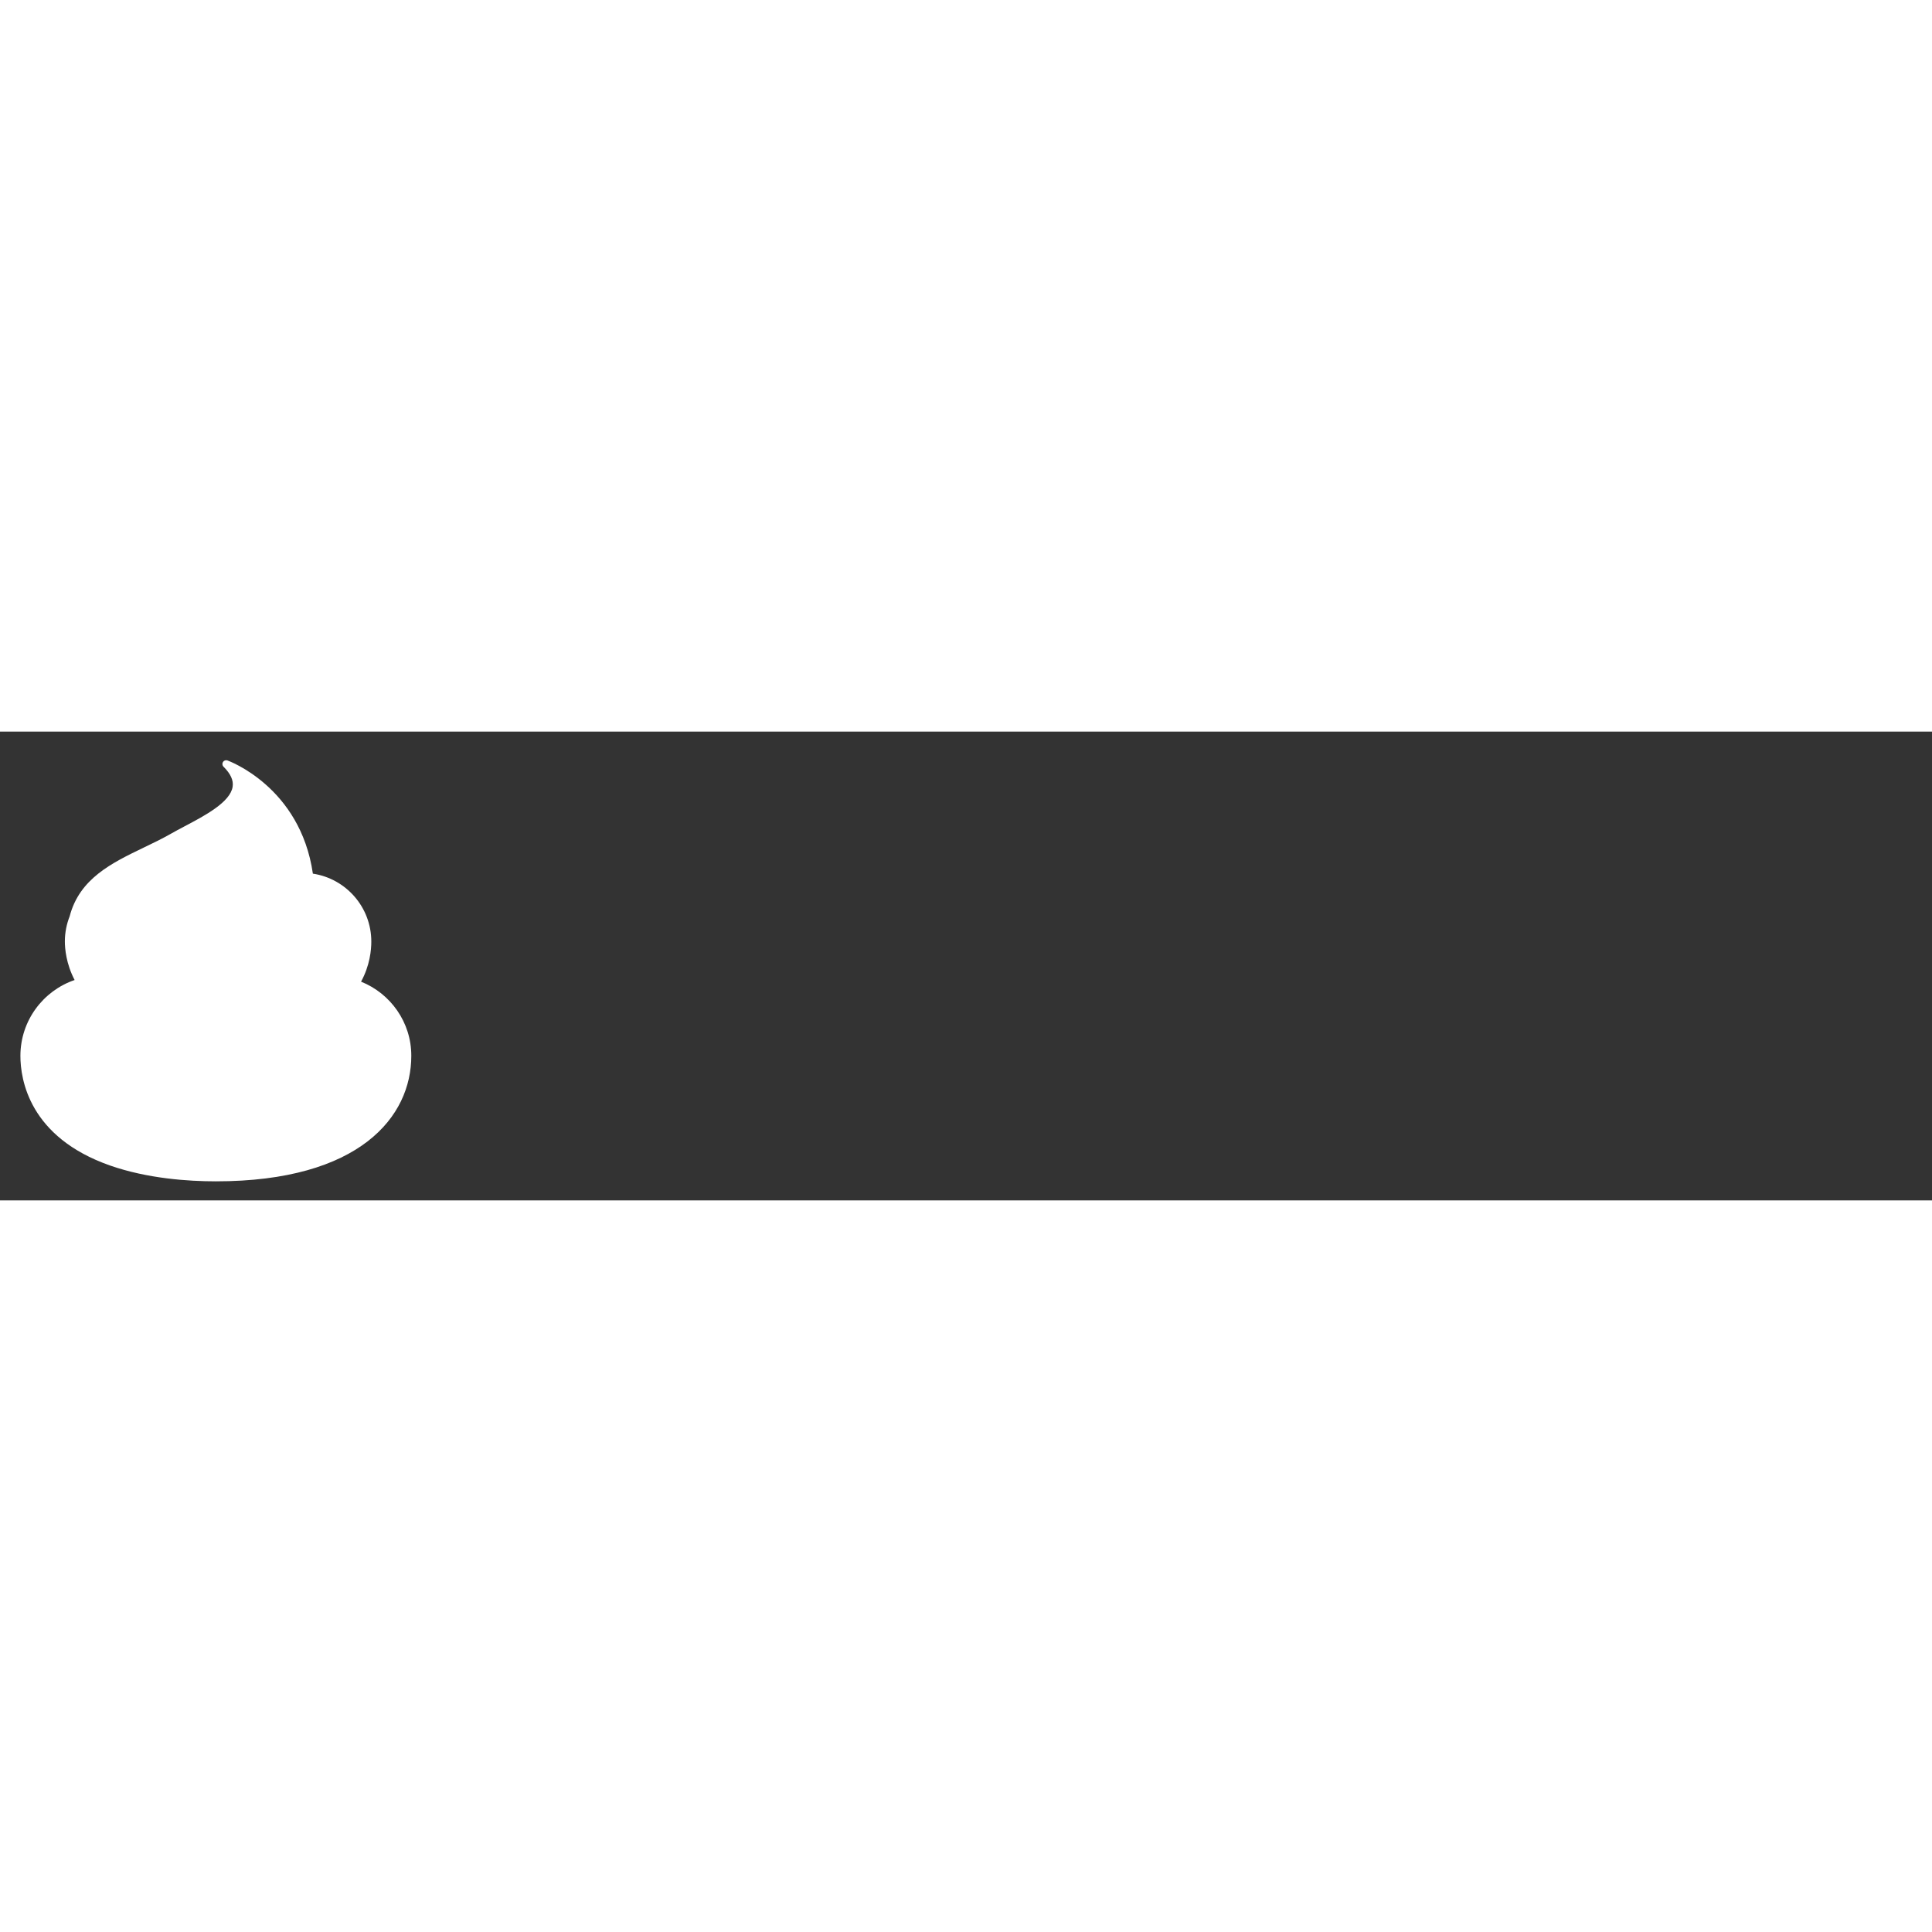 <?xml version="1.0" encoding="utf-8"?>
<!-- Generator: Adobe Illustrator 16.0.3, SVG Export Plug-In . SVG Version: 6.00 Build 0)  -->
<!DOCTYPE svg PUBLIC "-//W3C//DTD SVG 1.1//EN" "http://www.w3.org/Graphics/SVG/1.1/DTD/svg11.dtd">
<svg version="1.1" id="Layer_1" xmlns="http://www.w3.org/2000/svg" xmlns:xlink="http://www.w3.org/1999/xlink" x="0px" y="0px"
	 width="191.86px" height="191.86px" viewBox="0 0 790.698 191.86" enable-background="new 0 0 790.698 191.86"
	 xml:space="preserve">
<rect x="0" y="0" width="790.698" height="191.86" fill="#333333" stroke="none"/>
<path fill="#fff" d="M147.769,102.342c3.619-6.629,4.194-12.954,4.194-16.404c0-14.104-10.384-25.772-23.913-27.802
	c-5.175-35.615-34.634-46.202-34.973-46.337c-0.676-0.237-1.453,0.034-1.826,0.643c-0.372,0.609-0.304,1.42,0.237,1.928
	c2.908,2.909,4.126,5.581,3.721,8.186c-0.947,6.324-11.365,11.837-19.719,16.234c-1.962,1.048-3.856,2.029-5.547,3.01
	c-3.619,2.063-7.475,3.923-11.229,5.716c-12.92,6.224-26.178,12.616-30.203,28.073c-1.251,3.179-1.962,6.663-1.962,10.282
	c0,2.942,0.507,9.132,3.991,15.795c-12.886,4.397-22.188,16.641-22.188,31.049c0,9.64,3.585,33.281,36.731,44.883
	c15.322,5.344,31.996,6.46,43.259,6.46c58.986,0,79.99-26.517,79.99-51.343C168.366,118.982,159.843,107.178,147.769,102.342z"/>
</svg>
